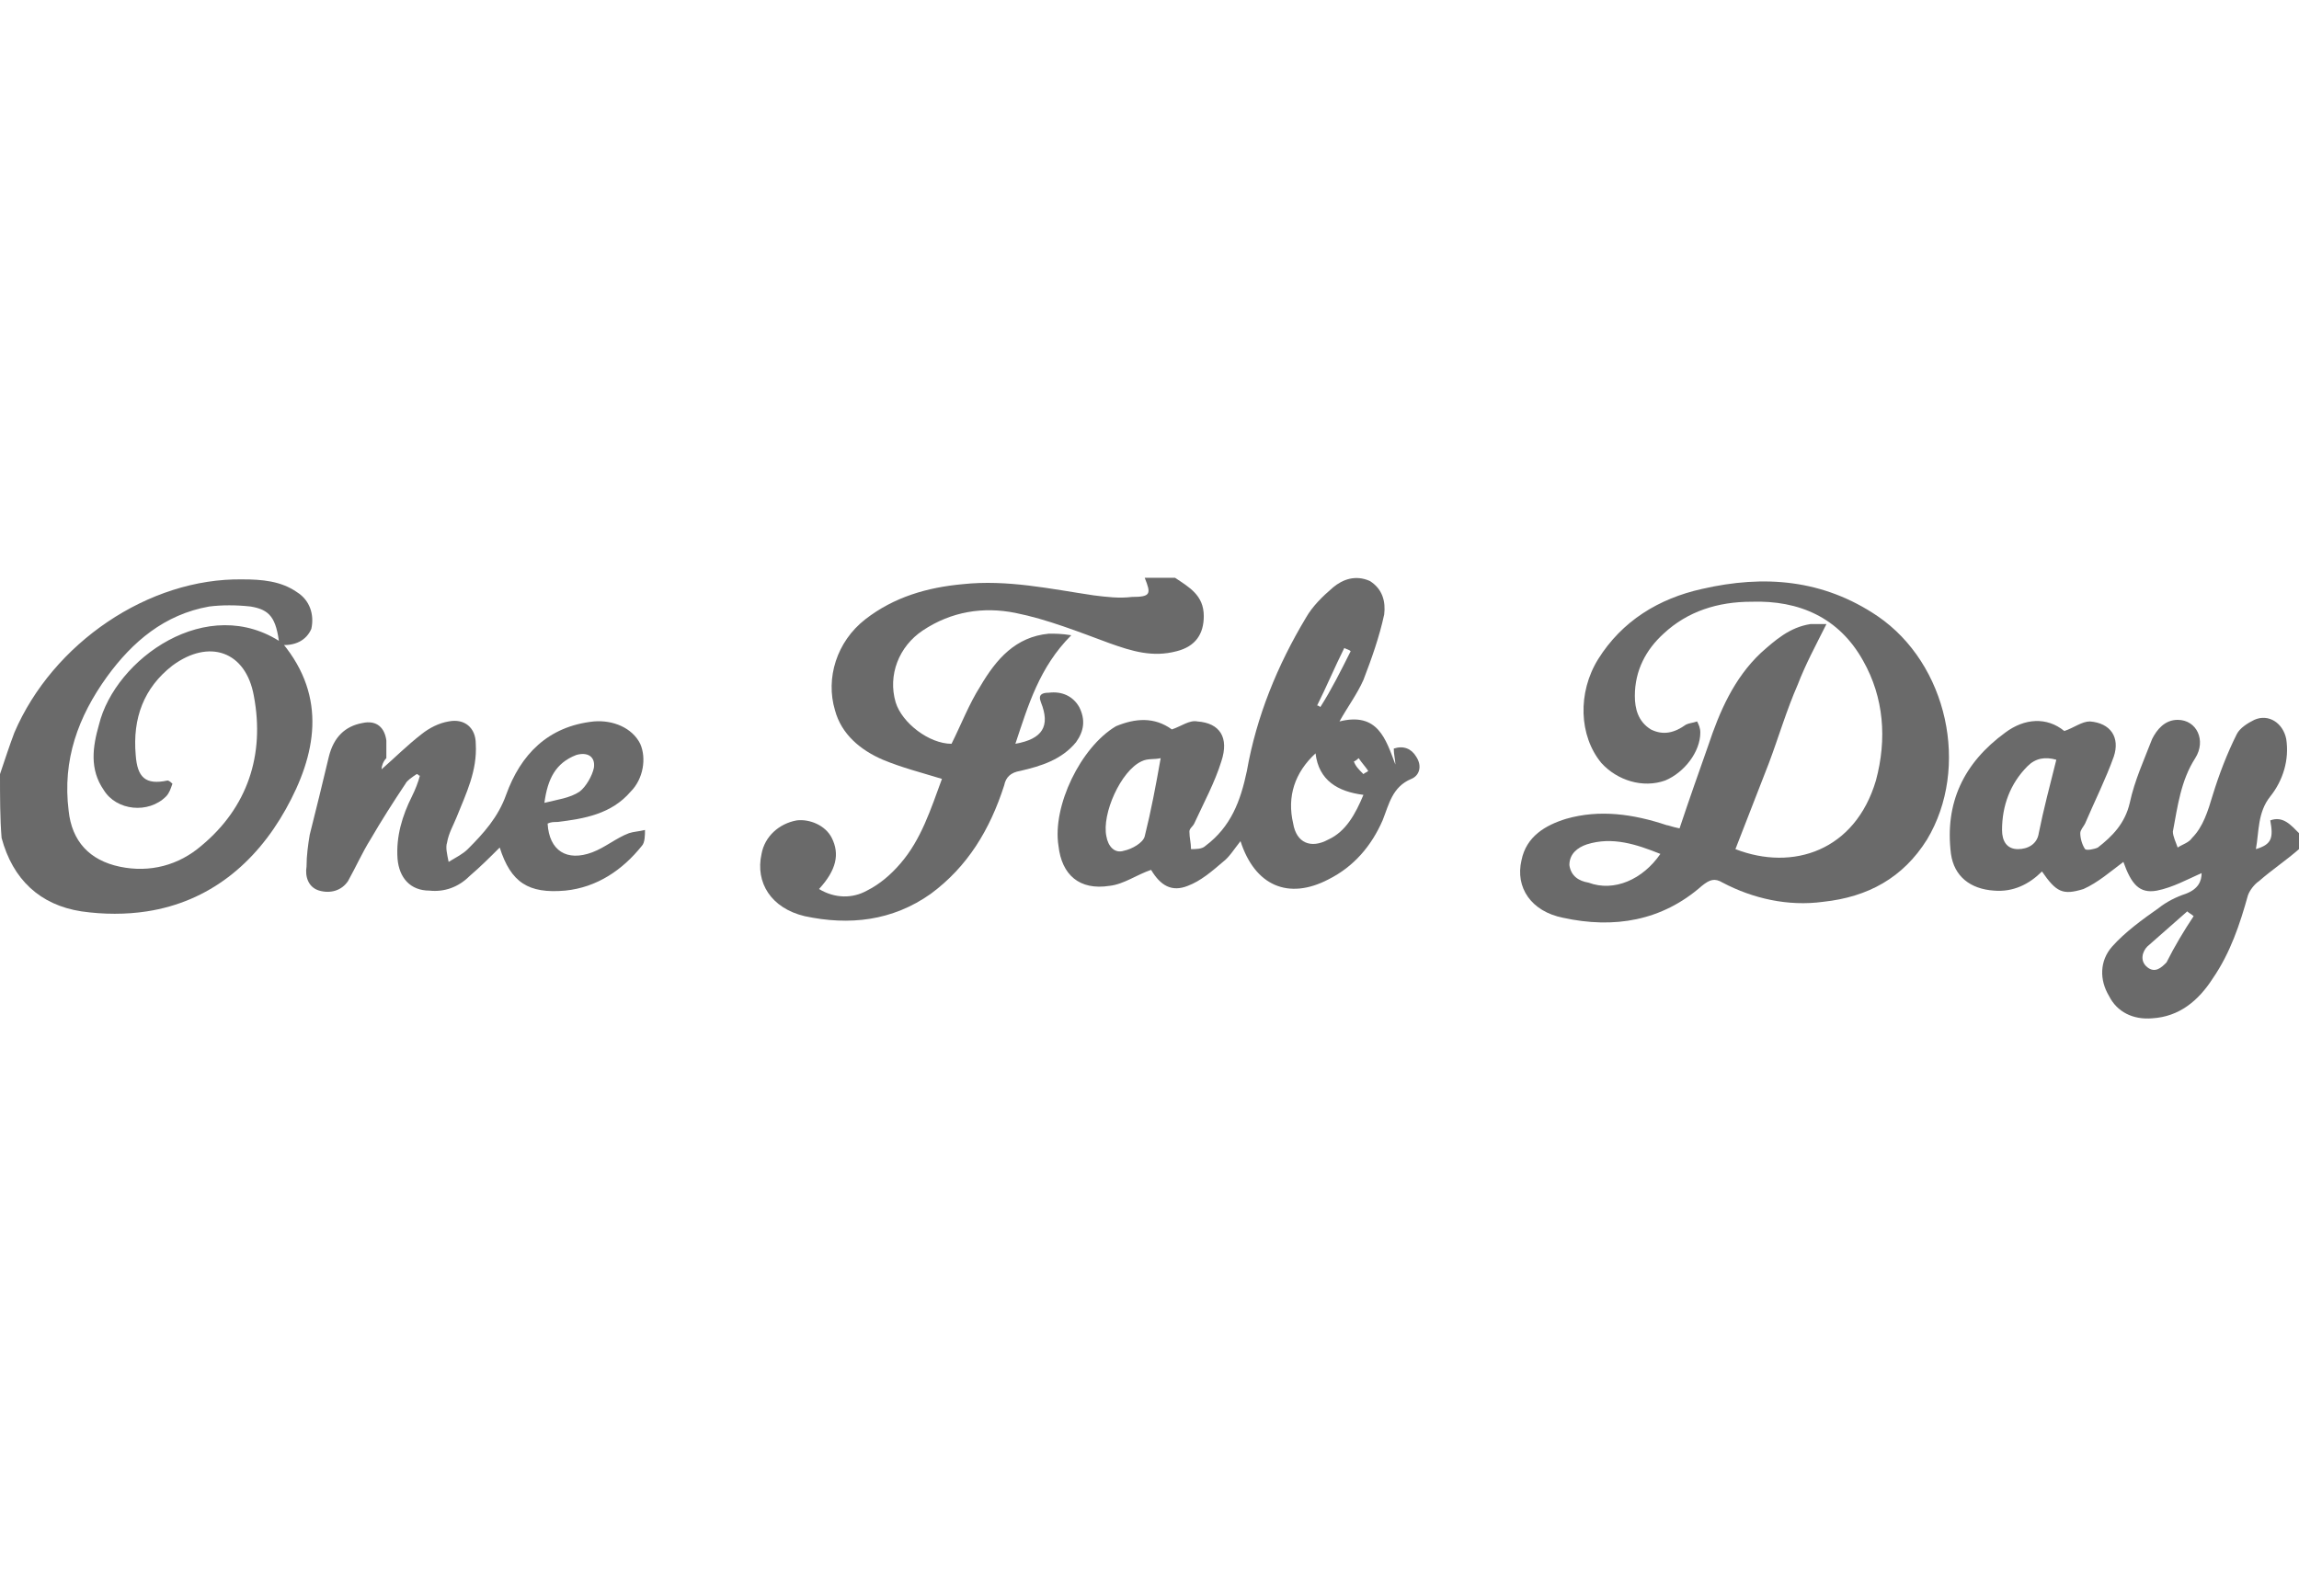 <?xml version="1.0" encoding="utf-8"?>
<!-- Generator: Adobe Illustrator 17.1.0, SVG Export Plug-In . SVG Version: 6.00 Build 0)  -->
<!DOCTYPE svg PUBLIC "-//W3C//DTD SVG 1.1//EN" "http://www.w3.org/Graphics/SVG/1.1/DTD/svg11.dtd">
<svg version="1.1" id="Layer_1" xmlns="http://www.w3.org/2000/svg" xmlns:xlink="http://www.w3.org/1999/xlink" x="0px" y="0px"
	 viewBox="0 22 144 100" enable-background="new 0 22 144 100" xml:space="preserve">
<g>
	<path fill="#6A6A6A" d="M0,70.5c0.3-0.9,0.6-1.8,0.9-2.6c2.4-5.6,8.4-9.7,14.3-9.6c1.2,0,2.4,0.1,3.4,0.8c0.8,0.5,1.1,1.4,0.9,2.3
		c-0.3,0.7-1,1.1-2,1c-0.2-1.7-0.6-2.2-1.8-2.4c-0.9-0.1-1.8-0.1-2.6,0c-2.8,0.5-4.8,2.2-6.4,4.4c-1.8,2.5-2.8,5.2-2.4,8.4
		c0.2,1.9,1.3,3.1,3.2,3.5s3.7-0.1,5.1-1.3c2.9-2.4,4-5.7,3.3-9.4c-0.5-2.8-2.8-3.6-5.1-1.9C9,65.1,8.3,67,8.5,69.3
		c0.1,1.4,0.6,1.9,2,1.6c0,0,0.1,0,0.3,0.2c-0.1,0.3-0.2,0.6-0.4,0.8c-1.1,1.1-3.1,0.9-3.9-0.4c-0.9-1.3-0.7-2.7-0.3-4.1
		c1-4.1,6.8-8.3,11.5-5.1c2.8,3.4,2.1,7,0.2,10.4s-4.8,5.8-8.7,6.4c-1.3,0.2-2.7,0.2-4.1,0c-2.6-0.4-4.3-2-5-4.6
		C0,73.3,0,71.9,0,70.5z"/>
	<path fill="#6A6A6A" d="M144,75.2c-0.8,0.7-1.7,1.3-2.5,2c-0.3,0.2-0.6,0.6-0.7,0.9c-0.5,1.8-1.1,3.6-2.2,5.2
		c-0.9,1.4-2.1,2.4-3.8,2.5c-1.2,0.1-2.2-0.4-2.7-1.4c-0.6-1-0.6-2.2,0.2-3.1s1.9-1.7,2.9-2.4c0.5-0.4,1.1-0.7,1.7-0.9
		c0.8-0.3,1-0.8,1-1.3c-0.9,0.4-1.8,0.9-2.8,1.1c-1.1,0.2-1.6-0.4-2.1-1.8c-0.8,0.6-1.6,1.3-2.5,1.7c-1.3,0.4-1.7,0.2-2.6-1.1
		c-0.8,0.8-1.8,1.3-3,1.2c-1.5-0.1-2.5-0.9-2.7-2.3c-0.4-3.2,0.8-5.7,3.4-7.6c1.2-0.9,2.6-1,3.7-0.1c0.6-0.2,1.1-0.6,1.6-0.6
		c1.3,0.1,1.9,1,1.5,2.2c-0.5,1.4-1.2,2.8-1.8,4.2c-0.1,0.2-0.3,0.4-0.3,0.6c0,0.3,0.1,0.7,0.3,1c0.1,0.1,0.6,0,0.8-0.1
		c0.9-0.7,1.7-1.5,2-2.8c0.3-1.4,0.9-2.7,1.4-4c0.3-0.6,0.8-1.2,1.6-1.2c1.2,0,1.8,1.3,1.1,2.4c-0.9,1.4-1.1,3-1.4,4.6
		c0,0.3,0.2,0.7,0.3,1c0.3-0.2,0.7-0.3,0.9-0.6c0.7-0.7,1-1.7,1.3-2.7c0.4-1.3,0.9-2.6,1.5-3.8c0.2-0.4,0.7-0.7,1.1-0.9
		c0.9-0.4,1.8,0.2,2,1.2c0.2,1.3-0.2,2.6-1,3.6s-0.7,2.2-0.9,3.3c1-0.3,1.1-0.7,0.9-1.8c0.8-0.3,1.3,0.3,1.8,0.8
		C144,74.7,144,75,144,75.2z M128.8,69.6c-0.7-0.2-1.3-0.1-1.8,0.4c-1.1,1.1-1.6,2.5-1.6,4c0,0.7,0.3,1.2,1,1.2c0.6,0,1.2-0.3,1.3-1
		C128,72.7,128.4,71.2,128.8,69.6z M137.4,79.4c-0.1-0.1-0.3-0.2-0.4-0.3c-0.8,0.7-1.7,1.5-2.5,2.2c-0.3,0.3-0.5,0.9,0,1.3
		s0.9,0,1.2-0.3C136.2,81.3,136.8,80.3,137.4,79.4z"/>
	<path fill="#6A6A6A" d="M73.6,58.2c0.9,0.6,1.8,1.1,1.8,2.4c0,1.1-0.5,1.9-1.7,2.2c-1.5,0.4-2.8,0-4.2-0.5
		c-1.9-0.7-3.9-1.5-5.9-1.9s-4-0.1-5.8,1.1c-1.5,1-2.2,2.8-1.7,4.5c0.4,1.3,2.1,2.6,3.5,2.6c0.6-1.2,1.1-2.5,1.8-3.6
		c1-1.7,2.2-3.1,4.3-3.3c0.4,0,0.8,0,1.4,0.1c-2,2-2.7,4.4-3.5,6.8c1.7-0.3,2.2-1.1,1.6-2.6c-0.2-0.5,0.1-0.6,0.5-0.6
		c0.8-0.1,1.5,0.2,1.9,0.9c0.4,0.8,0.3,1.5-0.2,2.2c-0.9,1.1-2.2,1.5-3.5,1.8c-0.6,0.1-0.9,0.4-1,0.9C62,74,60.6,76.3,58.3,78
		c-2.4,1.7-5.1,2-7.9,1.4c-2.1-0.5-3.1-2.1-2.7-3.9c0.2-1.1,1.1-1.9,2.2-2.1c0.8-0.1,1.8,0.3,2.2,1.1c0.5,1,0.3,2-0.8,3.2
		c1,0.6,2.1,0.6,3,0.1c0.8-0.4,1.5-1,2.1-1.7c1.3-1.5,1.9-3.4,2.6-5.3c-1.3-0.4-2.5-0.7-3.7-1.2c-1.4-0.6-2.6-1.6-3-3.1
		c-0.6-2,0.1-4.3,1.9-5.7c1.8-1.4,3.9-2,6.1-2.2c2.8-0.3,5.5,0.3,8.2,0.7c0.8,0.1,1.6,0.2,2.4,0.1c1.2,0,1.2-0.2,0.8-1.2
		C72.3,58.2,73,58.2,73.6,58.2z"/>
	<path fill="#6A6A6A" d="M105.2,73.9c0.6-1.8,1.2-3.5,1.8-5.2c0.7-2.1,1.6-4.2,3.3-5.8c0.9-0.8,1.8-1.6,3.1-1.8c0.3,0,0.6,0,1,0
		c-0.7,1.4-1.3,2.5-1.8,3.8c-0.7,1.6-1.2,3.3-1.8,4.9c-0.7,1.8-1.4,3.6-2.1,5.4c3.6,1.4,7.5,0.1,8.8-4.3c0.7-2.6,0.5-5.2-0.8-7.5
		c-1.5-2.7-4-3.8-7-3.7c-2.1,0-4,0.6-5.5,2c-1.1,1-1.8,2.3-1.8,3.9c0,0.8,0.2,1.6,1,2.1c0.8,0.4,1.5,0.2,2.2-0.3
		c0.2-0.1,0.4-0.1,0.7-0.2c0.1,0.2,0.2,0.4,0.2,0.7c0,1.2-1,2.5-2.2,3c-1.4,0.5-3,0-4-1.1c-1.4-1.7-1.5-4.4-0.2-6.5
		c1.5-2.4,3.8-3.8,6.5-4.4c3.9-0.9,7.6-0.6,11,1.7c4.4,3,5.8,9.5,3.1,14c-1.5,2.4-3.7,3.6-6.5,3.9c-2.2,0.3-4.4-0.2-6.3-1.2
		c-0.5-0.3-0.8-0.2-1.3,0.2c-2.5,2.2-5.5,2.7-8.7,2c-2-0.4-3-1.9-2.6-3.6c0.3-1.5,1.5-2.2,2.8-2.6c2.1-0.6,4.2-0.3,6.3,0.4
		C104.5,73.7,104.7,73.8,105.2,73.9z M104,75.5c-1.5-0.6-3-1.1-4.6-0.6c-0.6,0.2-1.1,0.6-1.1,1.3c0.1,0.7,0.6,1,1.2,1.1
		C101.1,77.9,102.9,77.1,104,75.5z"/>
	<path fill="#6A6A6A" d="M73.4,67.7c0.6-0.2,1.1-0.6,1.6-0.5c1.4,0.1,2,1,1.5,2.5c-0.4,1.3-1.1,2.6-1.7,3.9
		c-0.1,0.2-0.3,0.3-0.3,0.5c0,0.4,0.1,0.7,0.1,1.1c0.3,0,0.7,0,0.9-0.2c1.6-1.2,2.2-2.8,2.6-4.7c0.6-3.4,1.9-6.6,3.7-9.6
		c0.4-0.7,1-1.3,1.7-1.9c0.6-0.5,1.4-0.8,2.3-0.4c0.8,0.5,1,1.3,0.9,2.1c-0.3,1.4-0.8,2.8-1.3,4.1c-0.4,0.9-1,1.7-1.5,2.6
		c2.4-0.6,2.9,1.1,3.5,2.7c0-0.3-0.1-0.6-0.1-1c0.6-0.2,1.1,0,1.4,0.5c0.4,0.6,0.2,1.2-0.3,1.4c-1.2,0.5-1.4,1.6-1.8,2.6
		c-0.7,1.6-1.8,2.9-3.4,3.7c-2.5,1.3-4.6,0.4-5.5-2.4c-0.4,0.5-0.7,1-1.1,1.3c-0.7,0.6-1.4,1.2-2.2,1.5c-1,0.4-1.7,0-2.3-1
		c-0.9,0.3-1.7,0.9-2.6,1c-1.9,0.3-3-0.7-3.2-2.5c-0.4-2.5,1.4-6.2,3.6-7.5C71.1,67,72.3,66.9,73.4,67.7z M85.4,71.8
		c-1.6-0.2-2.8-0.9-3-2.6c-1.3,1.2-1.8,2.7-1.4,4.4c0.2,1.2,1.1,1.6,2.2,1C84.3,74.1,84.9,73,85.4,71.8z M72.7,69.5
		c-0.4,0.1-0.8,0-1.2,0.2c-1.3,0.6-2.5,3.3-2.2,4.7c0.1,0.6,0.5,1.1,1.1,0.9c0.5-0.1,1.2-0.5,1.3-0.9C72.1,72.8,72.4,71.2,72.7,69.5
		z M84.6,62.8c-0.1-0.1-0.2-0.1-0.4-0.2c-0.6,1.2-1.1,2.4-1.7,3.6c0.1,0,0.2,0.1,0.2,0.1C83.4,65.2,84,64,84.6,62.8z M85.4,70.5
		c0.1-0.1,0.2-0.1,0.3-0.2c-0.2-0.3-0.4-0.5-0.6-0.8c0,0-0.2,0.2-0.3,0.2C84.9,70,85.1,70.2,85.4,70.5z"/>
	<path fill="#6A6A6A" d="M23.9,70.2c0.8-0.7,1.6-1.5,2.5-2.2c0.5-0.4,1.1-0.7,1.7-0.8c1-0.2,1.7,0.4,1.7,1.4
		c0.1,1.7-0.6,3.1-1.2,4.6c-0.2,0.5-0.5,1-0.6,1.6c-0.1,0.3,0,0.7,0.1,1.2c0.5-0.3,0.9-0.5,1.2-0.8c1-1,1.9-2,2.4-3.4
		c0.9-2.5,2.6-4.3,5.5-4.6c1.2-0.1,2.4,0.4,2.9,1.4c0.4,0.9,0.2,2.2-0.6,3c-1.2,1.4-2.9,1.7-4.6,1.9c-0.2,0-0.4,0-0.6,0.1
		c0.1,1.7,1.2,2.4,2.8,1.8c0.8-0.3,1.5-0.9,2.3-1.2c0.3-0.1,0.6-0.1,1-0.2c0,0.3,0,0.8-0.2,1c-1.2,1.5-2.8,2.6-4.8,2.8
		c-2.3,0.2-3.4-0.5-4.1-2.7c-0.6,0.6-1.2,1.2-1.9,1.8c-0.7,0.7-1.6,1-2.5,0.9c-1.2,0-1.9-0.8-2-2c-0.1-1.4,0.3-2.7,0.9-3.9
		c0.2-0.4,0.4-0.9,0.5-1.3c-0.1,0-0.1-0.1-0.2-0.1c-0.3,0.2-0.6,0.4-0.7,0.6c-0.8,1.2-1.5,2.3-2.2,3.5c-0.5,0.8-0.9,1.7-1.4,2.6
		c-0.4,0.6-1.1,0.8-1.8,0.6c-0.7-0.2-0.9-0.9-0.8-1.5c0-0.7,0.1-1.4,0.2-2c0.4-1.6,0.8-3.2,1.2-4.9c0.3-1.2,1-1.9,2.1-2.1
		c0.9-0.2,1.4,0.3,1.5,1.1c0,0.4,0,0.7,0,1.1C24,69.7,23.9,70,23.9,70.2z M34.1,72.3c0.8-0.2,1.6-0.3,2.2-0.7c0.4-0.3,0.8-1,0.9-1.5
		c0.1-0.7-0.4-1-1.1-0.8C34.8,69.8,34.3,70.8,34.1,72.3z"/>
</g>
</svg>
